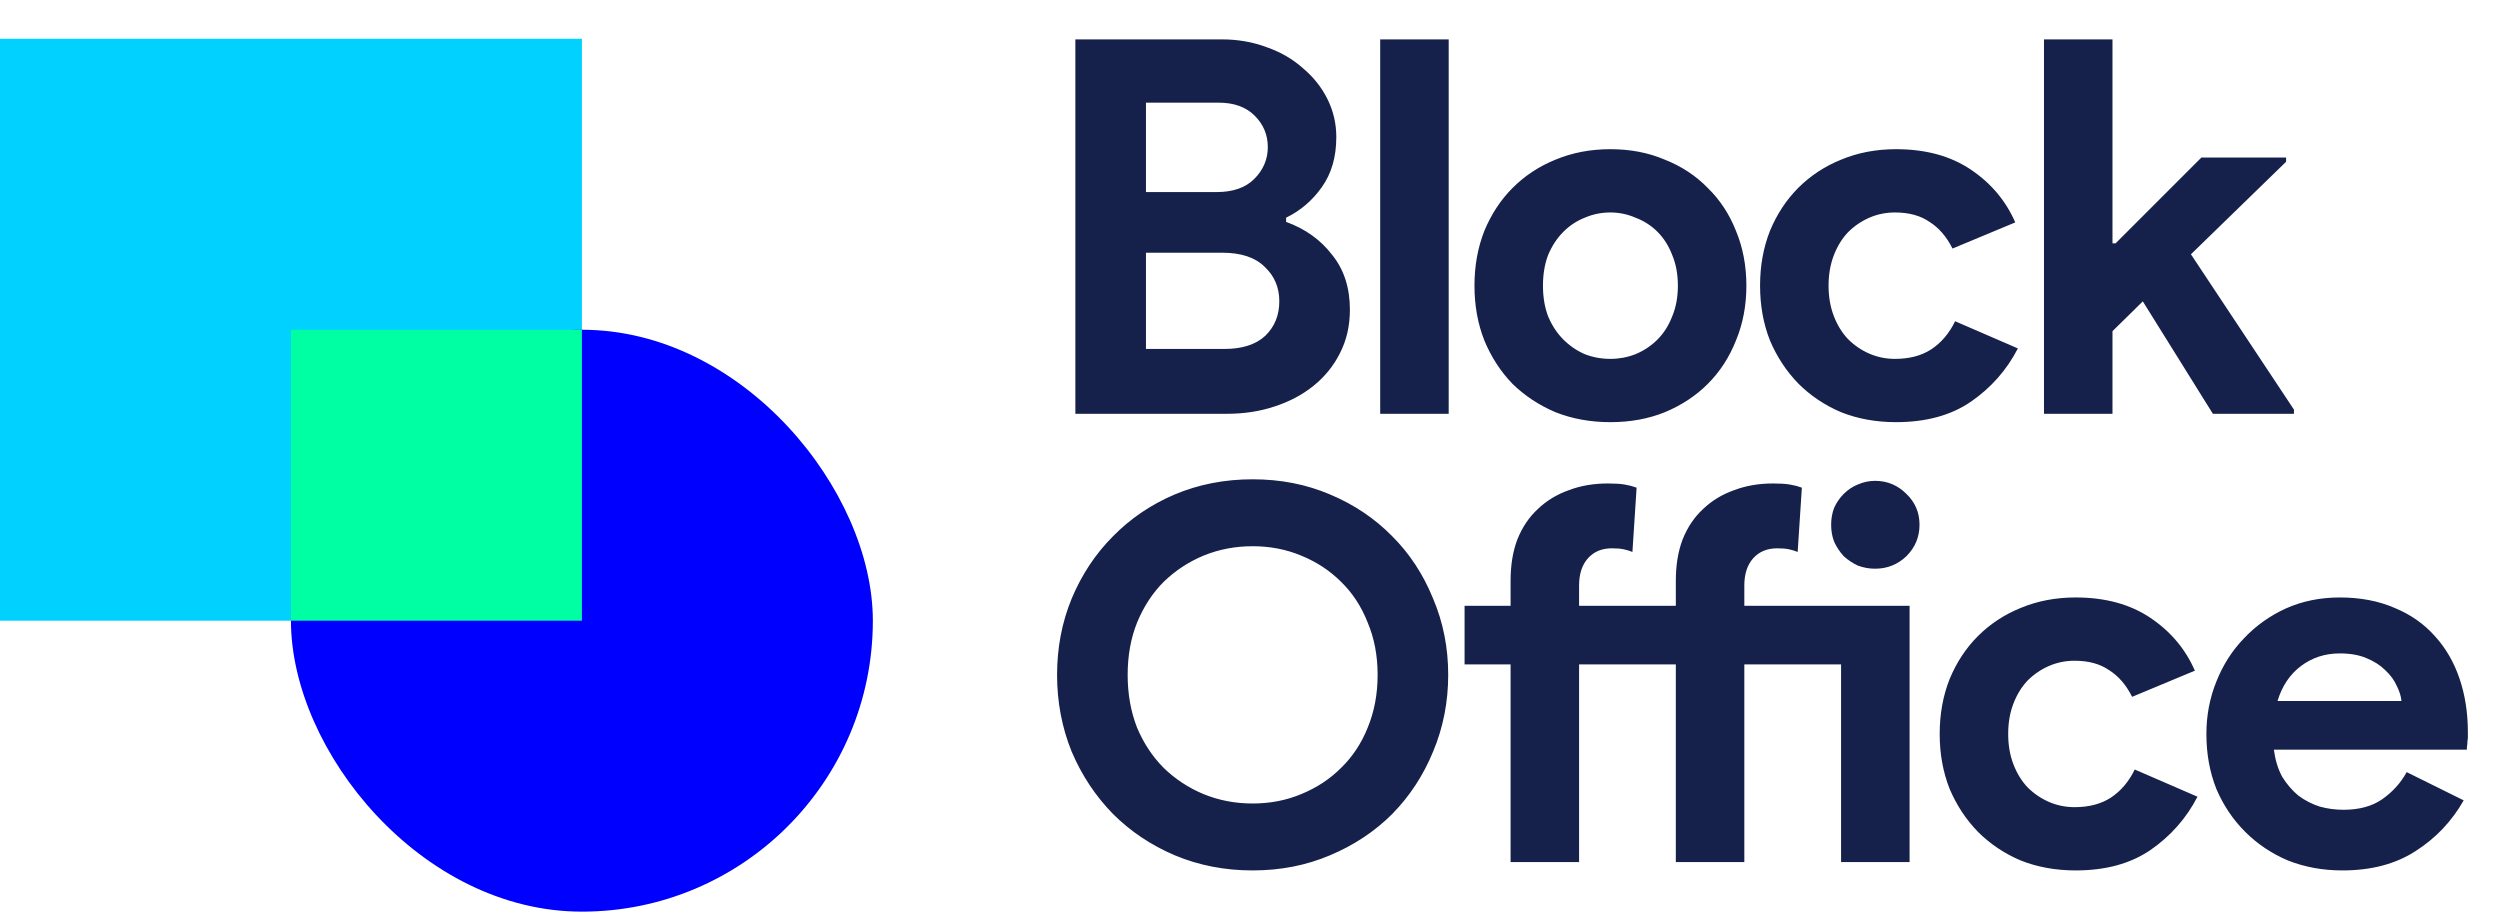 <svg width="145" height="53" viewBox="0 0 145 53" fill="none" xmlns="http://www.w3.org/2000/svg">
<path d="M62.371 2.284H70.864C71.794 2.284 72.663 2.435 73.472 2.739C74.281 3.022 74.978 3.426 75.565 3.952C76.171 4.457 76.647 5.054 76.99 5.741C77.334 6.429 77.506 7.167 77.506 7.955C77.506 9.108 77.223 10.079 76.657 10.867C76.111 11.636 75.423 12.222 74.594 12.626V12.869C75.706 13.273 76.596 13.91 77.263 14.78C77.951 15.629 78.294 16.691 78.294 17.964C78.294 18.895 78.102 19.734 77.718 20.482C77.354 21.21 76.849 21.837 76.202 22.362C75.555 22.888 74.796 23.292 73.927 23.575C73.078 23.858 72.158 24 71.167 24H62.371V2.284ZM70.56 11.14C71.511 11.14 72.239 10.887 72.744 10.382C73.27 9.856 73.533 9.239 73.533 8.532C73.533 7.824 73.28 7.217 72.774 6.712C72.269 6.206 71.571 5.954 70.682 5.954H66.466V11.14H70.56ZM71.015 20.239C72.046 20.239 72.835 19.986 73.381 19.481C73.927 18.955 74.2 18.288 74.2 17.479C74.2 16.67 73.917 16.003 73.351 15.477C72.805 14.931 71.986 14.658 70.894 14.658H66.466V20.239H71.015ZM80.051 24V2.284H84.024V24H80.051ZM93.404 8.653C94.557 8.653 95.609 8.855 96.559 9.26C97.529 9.644 98.358 10.19 99.046 10.897C99.754 11.585 100.3 12.414 100.684 13.384C101.088 14.355 101.29 15.417 101.29 16.569C101.29 17.722 101.088 18.783 100.684 19.754C100.3 20.724 99.754 21.564 99.046 22.271C98.358 22.959 97.529 23.505 96.559 23.909C95.609 24.293 94.557 24.485 93.404 24.485C92.252 24.485 91.19 24.293 90.22 23.909C89.269 23.505 88.441 22.959 87.733 22.271C87.045 21.564 86.499 20.724 86.095 19.754C85.711 18.783 85.519 17.722 85.519 16.569C85.519 15.417 85.711 14.355 86.095 13.384C86.499 12.414 87.045 11.585 87.733 10.897C88.441 10.19 89.269 9.644 90.22 9.26C91.19 8.855 92.252 8.653 93.404 8.653ZM93.404 20.815C93.91 20.815 94.395 20.724 94.86 20.542C95.346 20.34 95.77 20.057 96.134 19.693C96.498 19.329 96.781 18.884 96.984 18.359C97.206 17.833 97.317 17.236 97.317 16.569C97.317 15.902 97.206 15.305 96.984 14.78C96.781 14.254 96.498 13.809 96.134 13.445C95.77 13.081 95.346 12.808 94.86 12.626C94.395 12.424 93.91 12.323 93.404 12.323C92.879 12.323 92.383 12.424 91.918 12.626C91.453 12.808 91.039 13.081 90.675 13.445C90.311 13.809 90.018 14.254 89.795 14.78C89.593 15.305 89.492 15.902 89.492 16.569C89.492 17.236 89.593 17.833 89.795 18.359C90.018 18.884 90.311 19.329 90.675 19.693C91.039 20.057 91.453 20.34 91.918 20.542C92.383 20.724 92.879 20.815 93.404 20.815ZM117.037 20.209C116.39 21.462 115.48 22.494 114.307 23.302C113.155 24.091 111.709 24.485 109.97 24.485C108.817 24.485 107.756 24.293 106.785 23.909C105.835 23.505 105.006 22.949 104.298 22.241C103.611 21.533 103.065 20.704 102.66 19.754C102.276 18.783 102.084 17.722 102.084 16.569C102.084 15.417 102.276 14.355 102.66 13.384C103.065 12.414 103.611 11.585 104.298 10.897C105.006 10.19 105.835 9.644 106.785 9.26C107.756 8.855 108.817 8.653 109.97 8.653C111.689 8.653 113.134 9.047 114.307 9.836C115.48 10.624 116.339 11.646 116.885 12.899L113.246 14.416C112.902 13.728 112.457 13.213 111.911 12.869C111.385 12.505 110.718 12.323 109.909 12.323C109.384 12.323 108.888 12.424 108.423 12.626C107.958 12.829 107.543 13.111 107.18 13.476C106.836 13.839 106.563 14.284 106.361 14.81C106.158 15.336 106.057 15.922 106.057 16.569C106.057 17.216 106.158 17.803 106.361 18.328C106.563 18.854 106.836 19.299 107.18 19.663C107.543 20.027 107.958 20.31 108.423 20.512C108.888 20.714 109.384 20.815 109.909 20.815C110.738 20.815 111.436 20.633 112.002 20.269C112.588 19.885 113.053 19.339 113.397 18.632L117.037 20.209ZM118.551 2.284H122.524V14.112H122.706L127.68 9.138H132.594V9.381L127.074 14.749L133.049 23.757V24H128.347L124.283 17.479L122.524 19.208V24H118.551V2.284ZM72.653 50.485C71.035 50.485 69.529 50.192 68.134 49.606C66.759 49.019 65.566 48.221 64.555 47.21C63.544 46.178 62.745 44.975 62.159 43.6C61.593 42.205 61.31 40.719 61.31 39.142C61.31 37.565 61.593 36.089 62.159 34.714C62.745 33.319 63.544 32.115 64.555 31.104C65.566 30.073 66.759 29.264 68.134 28.678C69.529 28.092 71.035 27.799 72.653 27.799C74.271 27.799 75.767 28.092 77.142 28.678C78.537 29.264 79.74 30.073 80.751 31.104C81.762 32.115 82.551 33.319 83.117 34.714C83.703 36.089 83.996 37.565 83.996 39.142C83.996 40.719 83.703 42.205 83.117 43.6C82.551 44.975 81.762 46.178 80.751 47.21C79.74 48.221 78.537 49.019 77.142 49.606C75.767 50.192 74.271 50.485 72.653 50.485ZM72.653 46.603C73.664 46.603 74.604 46.421 75.474 46.057C76.364 45.693 77.132 45.188 77.779 44.541C78.446 43.894 78.962 43.115 79.326 42.205C79.71 41.275 79.902 40.254 79.902 39.142C79.902 38.03 79.71 37.019 79.326 36.109C78.962 35.179 78.446 34.39 77.779 33.743C77.132 33.096 76.364 32.591 75.474 32.227C74.604 31.863 73.664 31.681 72.653 31.681C71.642 31.681 70.692 31.863 69.802 32.227C68.933 32.591 68.164 33.096 67.497 33.743C66.85 34.39 66.334 35.179 65.95 36.109C65.586 37.019 65.404 38.03 65.404 39.142C65.404 40.254 65.586 41.275 65.95 42.205C66.334 43.115 66.85 43.894 67.497 44.541C68.164 45.188 68.933 45.693 69.802 46.057C70.692 46.421 71.642 46.603 72.653 46.603ZM101.171 50H97.198V38.535H91.587V50H87.614V38.535H84.945V35.138H87.614V33.682C87.614 32.773 87.745 31.974 88.008 31.286C88.291 30.579 88.686 29.992 89.191 29.527C89.697 29.042 90.293 28.678 90.981 28.435C91.668 28.172 92.426 28.041 93.255 28.041C93.66 28.041 93.983 28.061 94.226 28.102C94.468 28.142 94.701 28.203 94.923 28.284L94.681 32.014C94.539 31.954 94.377 31.903 94.195 31.863C94.013 31.822 93.781 31.802 93.498 31.802C92.912 31.802 92.446 31.994 92.103 32.378C91.759 32.763 91.587 33.288 91.587 33.955V35.138H97.198V33.682C97.198 32.773 97.33 31.974 97.592 31.286C97.876 30.579 98.27 29.992 98.775 29.527C99.281 29.042 99.877 28.678 100.565 28.435C101.252 28.172 102.01 28.041 102.84 28.041C103.244 28.041 103.567 28.061 103.81 28.102C104.053 28.142 104.285 28.203 104.508 28.284L104.265 32.014C104.123 31.954 103.962 31.903 103.78 31.863C103.598 31.822 103.365 31.802 103.082 31.802C102.496 31.802 102.031 31.994 101.687 32.378C101.343 32.763 101.171 33.288 101.171 33.955V35.138H110.756V50H106.782V38.535H101.171V50ZM108.754 32.985C108.41 32.985 108.076 32.924 107.753 32.803C107.45 32.661 107.177 32.479 106.934 32.257C106.712 32.014 106.53 31.741 106.388 31.438C106.267 31.135 106.206 30.801 106.206 30.437C106.206 30.073 106.267 29.74 106.388 29.436C106.53 29.133 106.712 28.87 106.934 28.648C107.177 28.405 107.45 28.223 107.753 28.102C108.076 27.96 108.41 27.889 108.754 27.889C109.462 27.889 110.068 28.142 110.574 28.648C111.079 29.133 111.332 29.73 111.332 30.437C111.332 31.145 111.079 31.752 110.574 32.257C110.068 32.742 109.462 32.985 108.754 32.985ZM127.454 46.209C126.807 47.462 125.897 48.494 124.725 49.302C123.572 50.091 122.126 50.485 120.388 50.485C119.235 50.485 118.173 50.293 117.203 49.909C116.253 49.505 115.424 48.949 114.716 48.241C114.028 47.533 113.482 46.704 113.078 45.754C112.694 44.783 112.502 43.722 112.502 42.569C112.502 41.417 112.694 40.355 113.078 39.385C113.482 38.414 114.028 37.585 114.716 36.897C115.424 36.19 116.253 35.644 117.203 35.26C118.173 34.855 119.235 34.653 120.388 34.653C122.106 34.653 123.552 35.047 124.725 35.836C125.897 36.624 126.757 37.646 127.303 38.899L123.663 40.416C123.319 39.728 122.875 39.213 122.329 38.869C121.803 38.505 121.136 38.323 120.327 38.323C119.801 38.323 119.306 38.424 118.841 38.626C118.376 38.828 117.961 39.111 117.597 39.475C117.253 39.84 116.98 40.284 116.778 40.81C116.576 41.336 116.475 41.922 116.475 42.569C116.475 43.216 116.576 43.803 116.778 44.328C116.98 44.854 117.253 45.299 117.597 45.663C117.961 46.027 118.376 46.31 118.841 46.512C119.306 46.714 119.801 46.815 120.327 46.815C121.156 46.815 121.853 46.633 122.42 46.269C123.006 45.885 123.471 45.339 123.815 44.632L127.454 46.209ZM142.894 46.421C142.206 47.634 141.276 48.615 140.103 49.363C138.951 50.111 137.535 50.485 135.857 50.485C134.725 50.485 133.673 50.293 132.703 49.909C131.752 49.505 130.923 48.949 130.216 48.241C129.508 47.533 128.952 46.704 128.547 45.754C128.163 44.783 127.971 43.722 127.971 42.569C127.971 41.498 128.163 40.486 128.547 39.536C128.932 38.566 129.467 37.727 130.155 37.019C130.842 36.291 131.651 35.715 132.581 35.29C133.532 34.865 134.573 34.653 135.705 34.653C136.898 34.653 137.96 34.855 138.89 35.26C139.82 35.644 140.599 36.19 141.225 36.897C141.852 37.585 142.327 38.404 142.651 39.354C142.974 40.304 143.136 41.336 143.136 42.448C143.136 42.589 143.136 42.711 143.136 42.812C143.116 42.933 143.106 43.044 143.106 43.145C143.086 43.246 143.076 43.358 143.076 43.479H131.884C131.965 44.086 132.126 44.611 132.369 45.056C132.632 45.481 132.945 45.845 133.309 46.148C133.693 46.431 134.108 46.644 134.553 46.785C134.998 46.906 135.453 46.967 135.918 46.967C136.828 46.967 137.576 46.765 138.162 46.36C138.769 45.936 139.244 45.41 139.588 44.783L142.894 46.421ZM139.284 40.658C139.264 40.395 139.173 40.102 139.011 39.779C138.87 39.455 138.647 39.152 138.344 38.869C138.061 38.586 137.697 38.353 137.252 38.171C136.828 37.989 136.312 37.898 135.705 37.898C134.856 37.898 134.108 38.141 133.461 38.626C132.814 39.111 132.359 39.789 132.096 40.658H139.284Z" fill="#15214B"/>
<rect y="2.25" width="33.75" height="33.75" fill="#00D1FF"/>
<rect x="16.875" y="19.125" width="33.75" height="33.75" rx="16.875" fill="#0000FF"/>
<rect x="16.875" y="19.125" width="16.875" height="16.875" fill="#00FFA3"/>
</svg>
